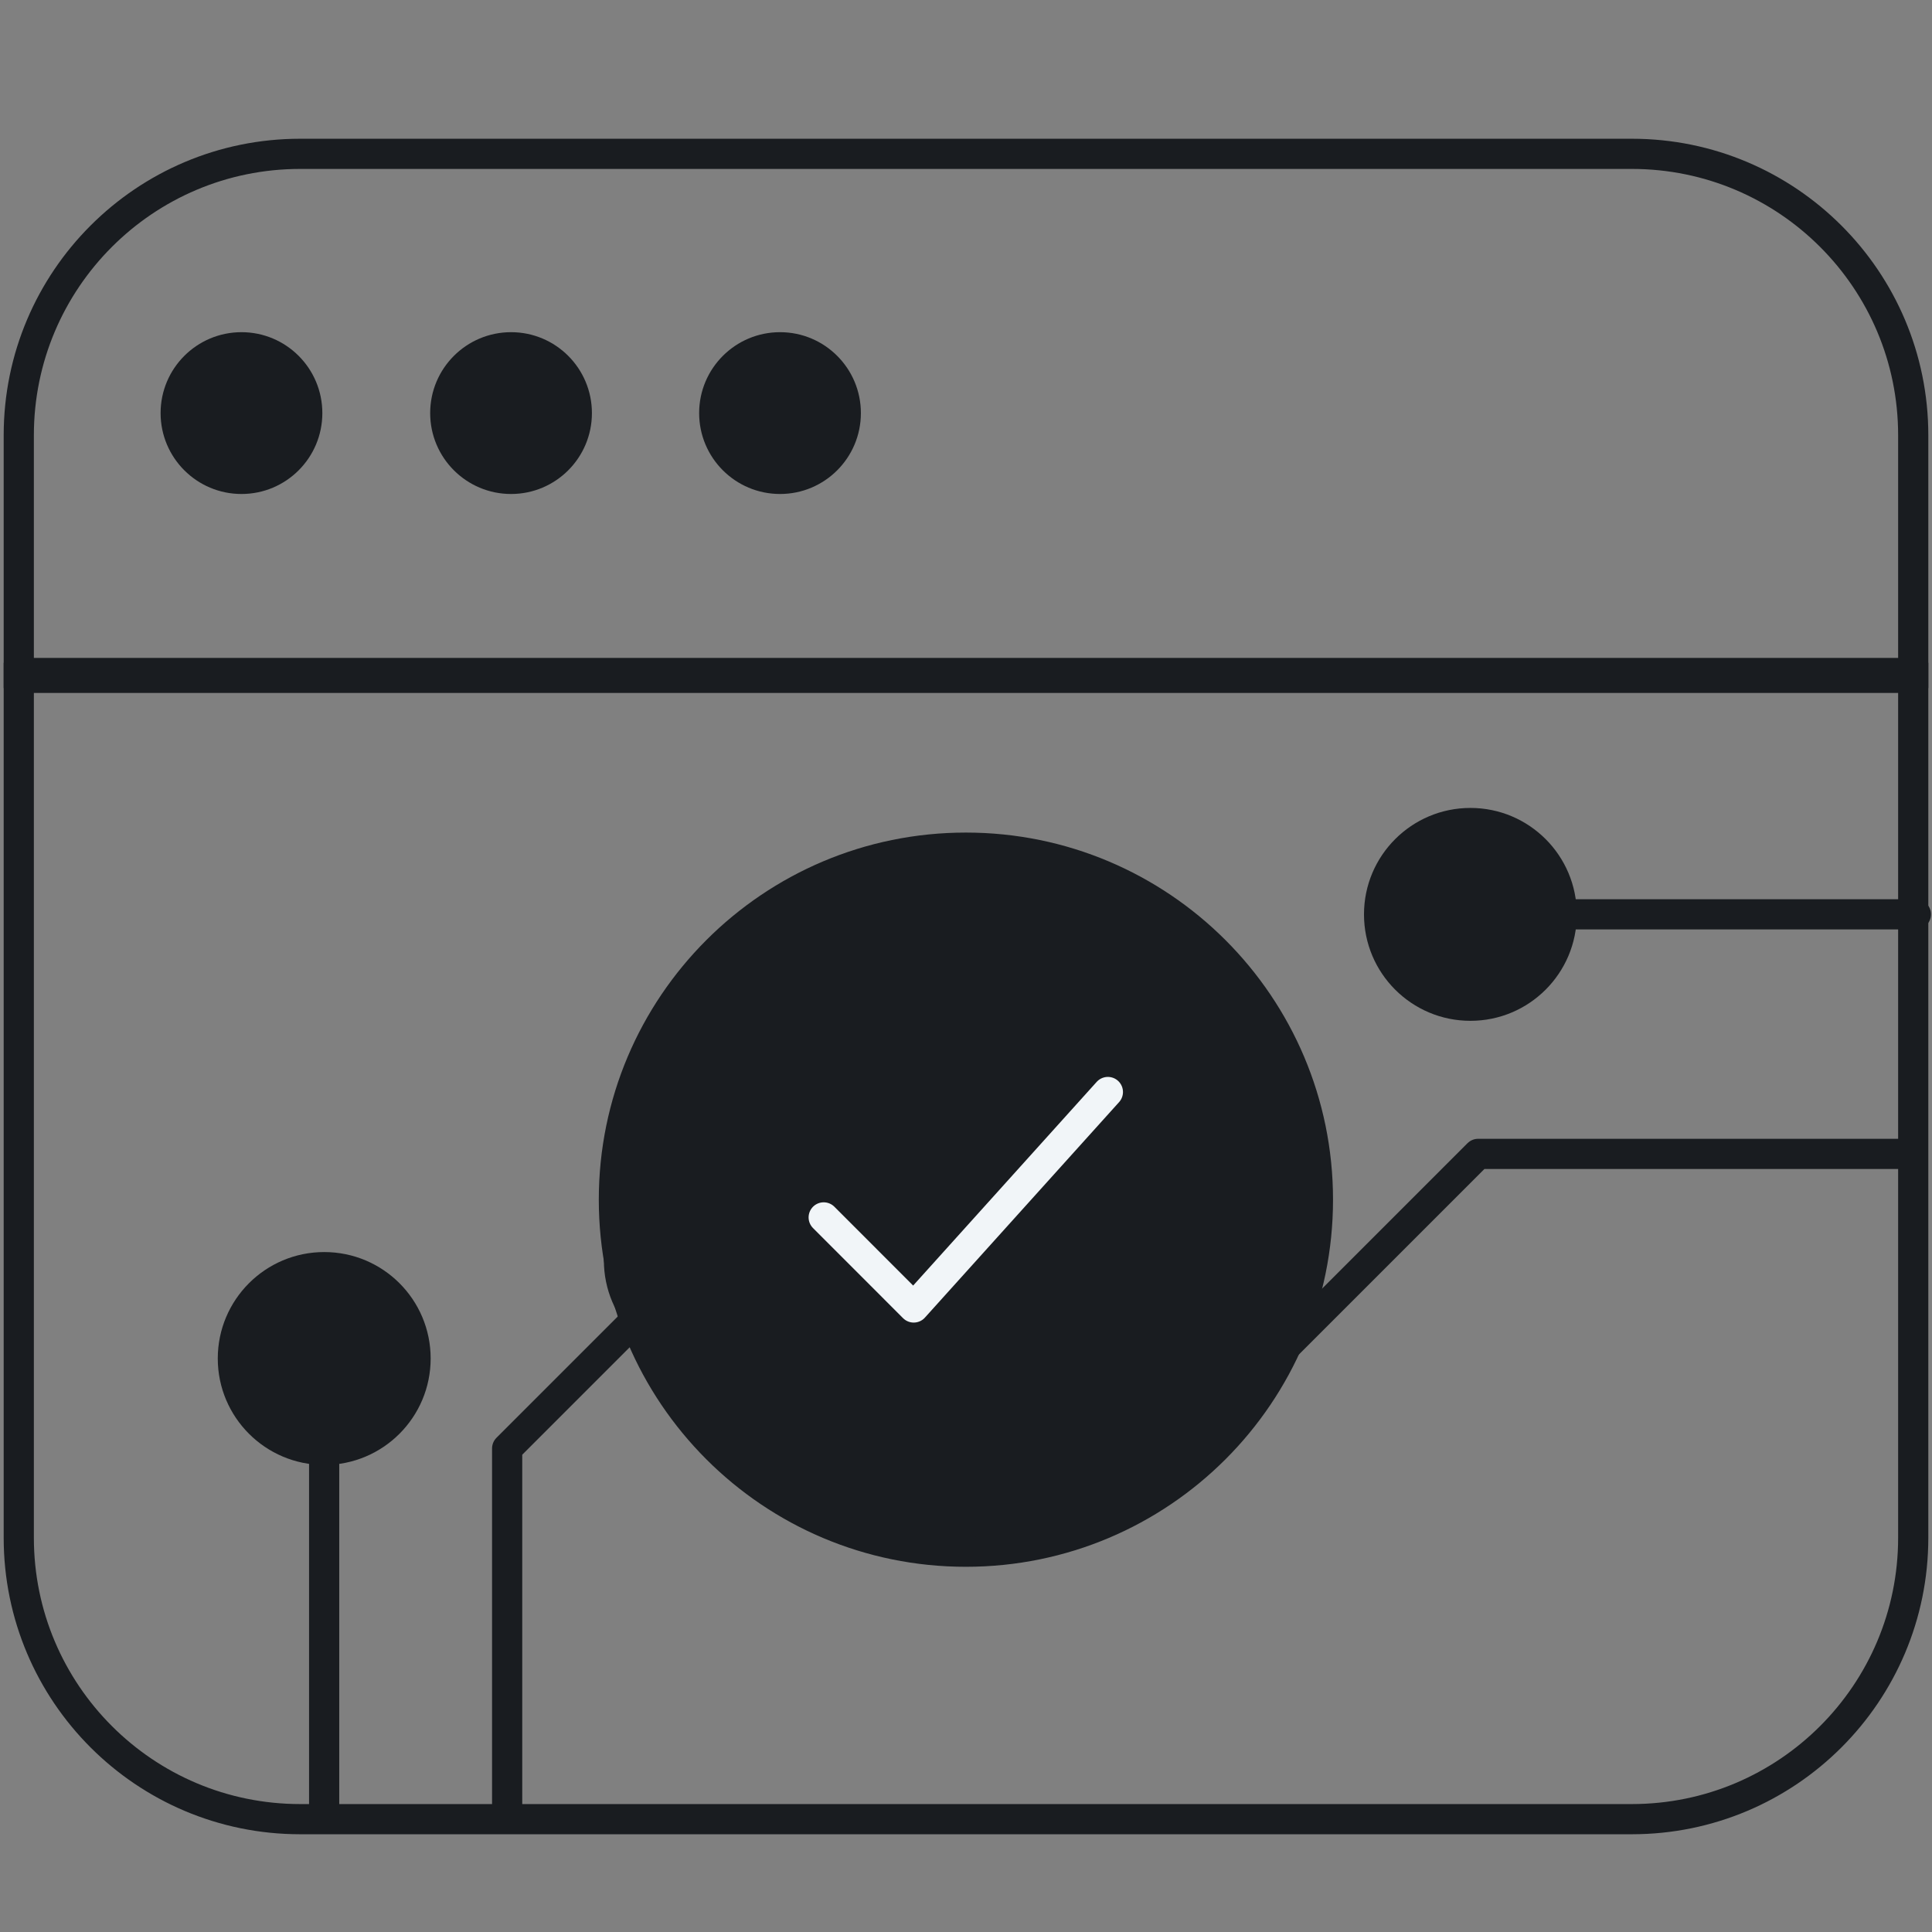 <svg width="32" height="32" viewBox="0 0 32 32" fill="none" xmlns="http://www.w3.org/2000/svg">
<rect x="0" y="0" width="32" height="32" fill="#808080" stroke="none"/>
<path d="M0.311 7.209C0.311 4.635 2.398 2.548 4.972 2.548H27.028C29.602 2.548 31.689 4.635 31.689 7.209V11.147H0.311V7.209Z" stroke="#191C20" stroke-width="0.5"/>
<path d="M0.311 11.227H31.689V25.47C31.689 28.044 29.602 30.131 27.028 30.131H4.972C2.398 30.131 0.311 28.044 0.311 25.47V11.227Z" stroke="#191C20" stroke-width="0.5"/>
<path d="M4 8.182C4.74 8.182 5.339 7.582 5.339 6.842C5.339 6.102 4.74 5.502 4 5.502C3.26 5.502 2.66 6.102 2.66 6.842C2.66 7.582 3.26 8.182 4 8.182Z" fill="#191C20"/>
<path d="M8.465 8.182C9.205 8.182 9.804 7.582 9.804 6.842C9.804 6.102 9.205 5.502 8.465 5.502C7.725 5.502 7.125 6.102 7.125 6.842C7.125 7.582 7.725 8.182 8.465 8.182Z" fill="#191C20"/>
<path d="M12.92 8.182C13.66 8.182 14.259 7.582 14.259 6.842C14.259 6.102 13.66 5.502 12.92 5.502C12.18 5.502 11.58 6.102 11.58 6.842C11.58 7.582 12.18 8.182 12.92 8.182Z" fill="#191C20"/>
<path d="M8.4 29.898V23.991L11.318 21.073" stroke="#191C20" stroke-width="0.5" stroke-linecap="round" stroke-linejoin="round"/>
<path d="M31.458 19.112H24.483L19.656 23.939" stroke="#191C20" stroke-width="0.5" stroke-linecap="round" stroke-linejoin="round"/>
<path d="M5.369 29.899V22.175" stroke="#191C20" stroke-width="0.5" stroke-linecap="round" stroke-linejoin="round"/>
<path d="M11.765 22.637C12.738 22.637 13.527 21.848 13.527 20.874C13.527 19.901 12.738 19.112 11.765 19.112C10.791 19.112 10.002 19.901 10.002 20.874C10.002 21.848 10.791 22.637 11.765 22.637Z" fill="#191C20"/>
<path d="M5.37 24.264C6.344 24.264 7.133 23.474 7.133 22.501C7.133 21.527 6.344 20.738 5.37 20.738C4.397 20.738 3.607 21.527 3.607 22.501C3.607 23.474 4.397 24.264 5.37 24.264Z" fill="#191C20"/>
<path d="M24.355 16.908C25.328 16.908 26.117 16.119 26.117 15.145C26.117 14.172 25.328 13.382 24.355 13.382C23.381 13.382 22.592 14.172 22.592 15.145C22.592 16.119 23.381 16.908 24.355 16.908Z" fill="#191C20"/>
<path d="M31.733 15.144H23.424" stroke="#191C20" stroke-width="0.5" stroke-linecap="round" stroke-linejoin="round"/>
<path d="M15.998 25.701C19.219 25.701 21.829 23.091 21.829 19.871C21.829 16.651 19.219 14.04 15.998 14.04C12.778 14.04 10.168 16.651 10.168 19.871C10.168 23.091 12.778 25.701 15.998 25.701Z" fill="#191C20" stroke="#191C20" stroke-width="0.5" stroke-linecap="round" stroke-linejoin="round"/>
<path d="M13.643 20.164L15.134 21.656L18.35 18.087" stroke="#F1F5F8" stroke-width="0.5" stroke-linecap="round" stroke-linejoin="round"/>
</svg>
